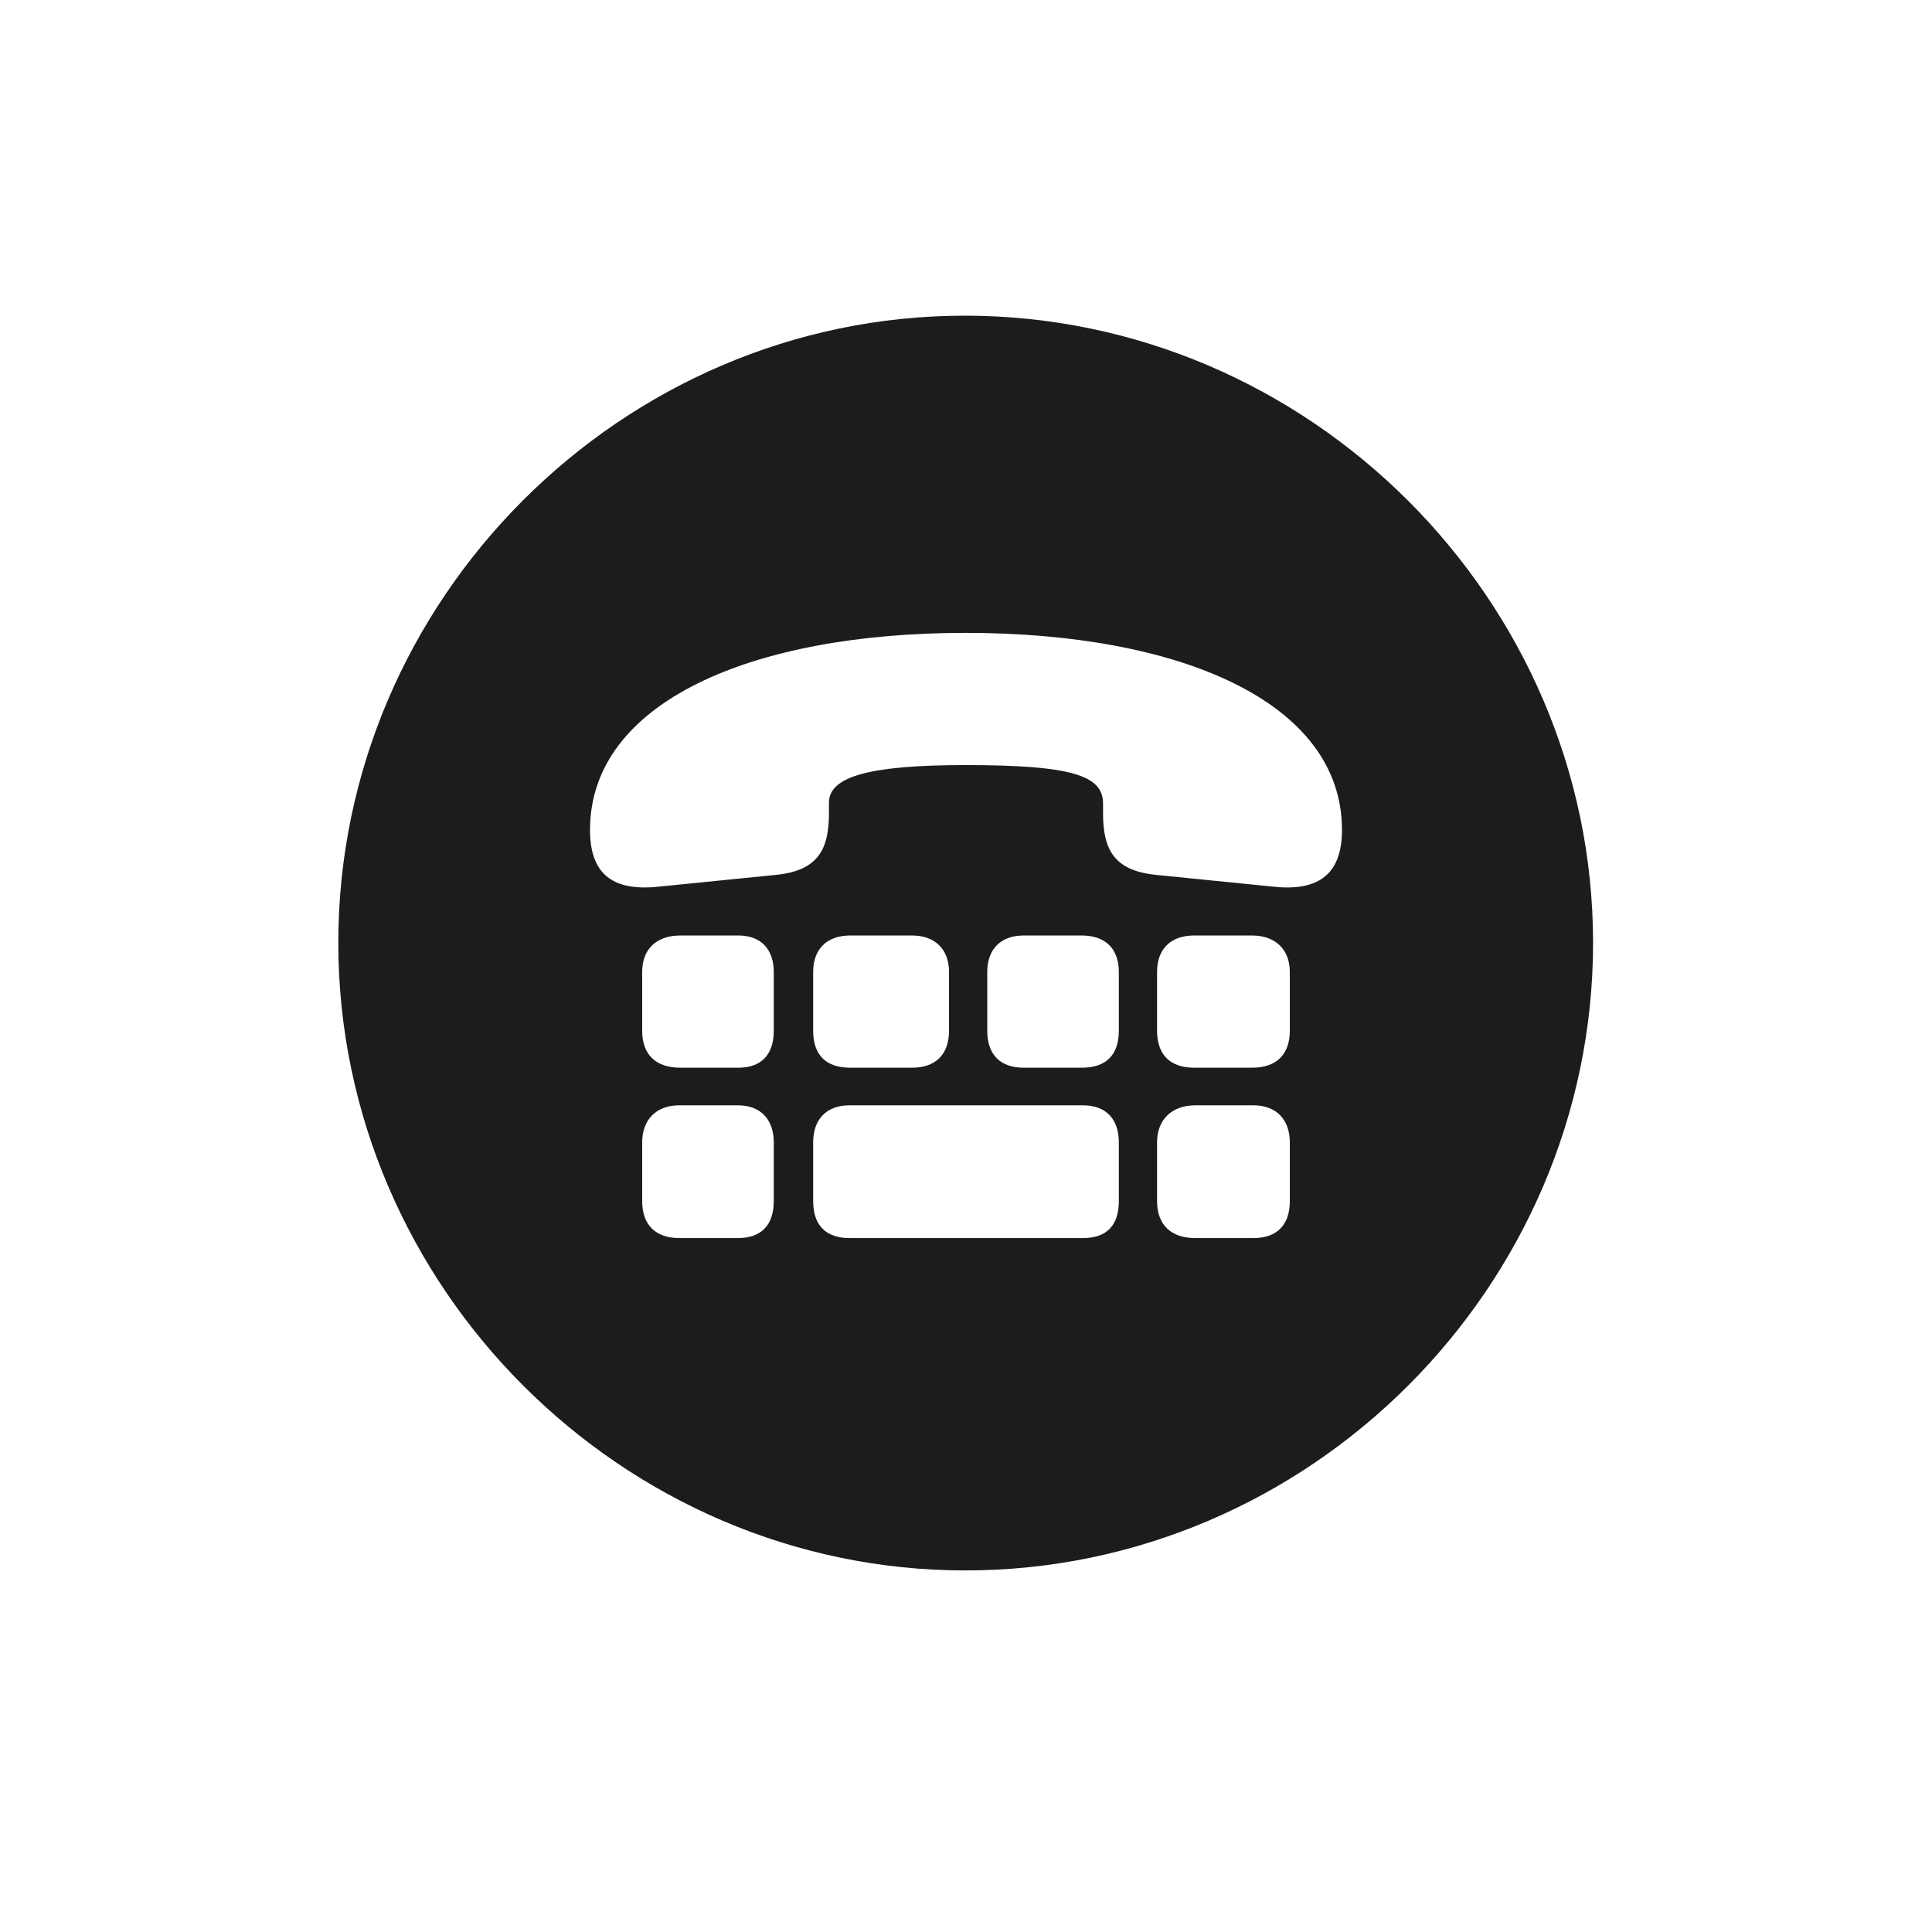 <svg width="28" height="28" viewBox="0 0 28 28" fill="none" xmlns="http://www.w3.org/2000/svg">
<path d="M13.991 22.76C18.975 22.76 23.088 18.646 23.088 13.663C23.088 8.688 18.966 4.575 13.982 4.575C9.008 4.575 4.903 8.688 4.903 13.663C4.903 18.646 9.017 22.76 13.991 22.76ZM13.991 9.172C17.102 9.172 19.449 10.174 19.449 12.028C19.449 12.714 19.062 12.925 18.412 12.846L16.751 12.679C16.136 12.617 15.986 12.301 15.986 11.782V11.642C15.986 11.237 15.521 11.088 13.991 11.088C12.567 11.088 12.014 11.264 12.014 11.633V11.782C12.014 12.301 11.864 12.617 11.249 12.679L9.588 12.846C8.929 12.925 8.551 12.714 8.551 12.028C8.551 10.174 10.898 9.172 13.991 9.172ZM9.86 15.474C9.509 15.474 9.307 15.289 9.307 14.938V14.085C9.307 13.76 9.509 13.558 9.86 13.558H10.704C11.029 13.558 11.214 13.76 11.214 14.085V14.938C11.214 15.289 11.029 15.474 10.704 15.474H9.86ZM12.321 15.474C11.97 15.474 11.785 15.289 11.785 14.938V14.085C11.785 13.76 11.979 13.558 12.321 13.558H13.218C13.552 13.558 13.754 13.76 13.754 14.085V14.938C13.754 15.289 13.552 15.474 13.218 15.474H12.321ZM14.835 15.474C14.501 15.474 14.308 15.289 14.308 14.938V14.085C14.308 13.76 14.501 13.558 14.835 13.558H15.679C16.03 13.558 16.215 13.76 16.215 14.085V14.938C16.215 15.289 16.03 15.474 15.679 15.474H14.835ZM17.305 15.474C16.962 15.474 16.769 15.289 16.769 14.938V14.085C16.769 13.76 16.962 13.558 17.305 13.558H18.148C18.482 13.558 18.693 13.76 18.693 14.085V14.938C18.693 15.289 18.491 15.474 18.148 15.474H17.305ZM9.843 17.943C9.509 17.943 9.307 17.759 9.307 17.407V16.555C9.307 16.23 9.509 16.019 9.843 16.019H10.695C11.029 16.019 11.214 16.23 11.214 16.555V17.407C11.214 17.759 11.029 17.943 10.695 17.943H9.843ZM12.312 17.943C11.97 17.943 11.785 17.759 11.785 17.407V16.555C11.785 16.23 11.97 16.019 12.312 16.019H15.696C16.039 16.019 16.215 16.23 16.215 16.555V17.407C16.215 17.759 16.039 17.943 15.696 17.943H12.312ZM17.322 17.943C16.98 17.943 16.769 17.759 16.769 17.407V16.555C16.769 16.23 16.98 16.019 17.322 16.019H18.166C18.5 16.019 18.693 16.23 18.693 16.555V17.407C18.693 17.759 18.5 17.943 18.166 17.943H17.322Z" fill="#1C1C1E"/>
</svg>
